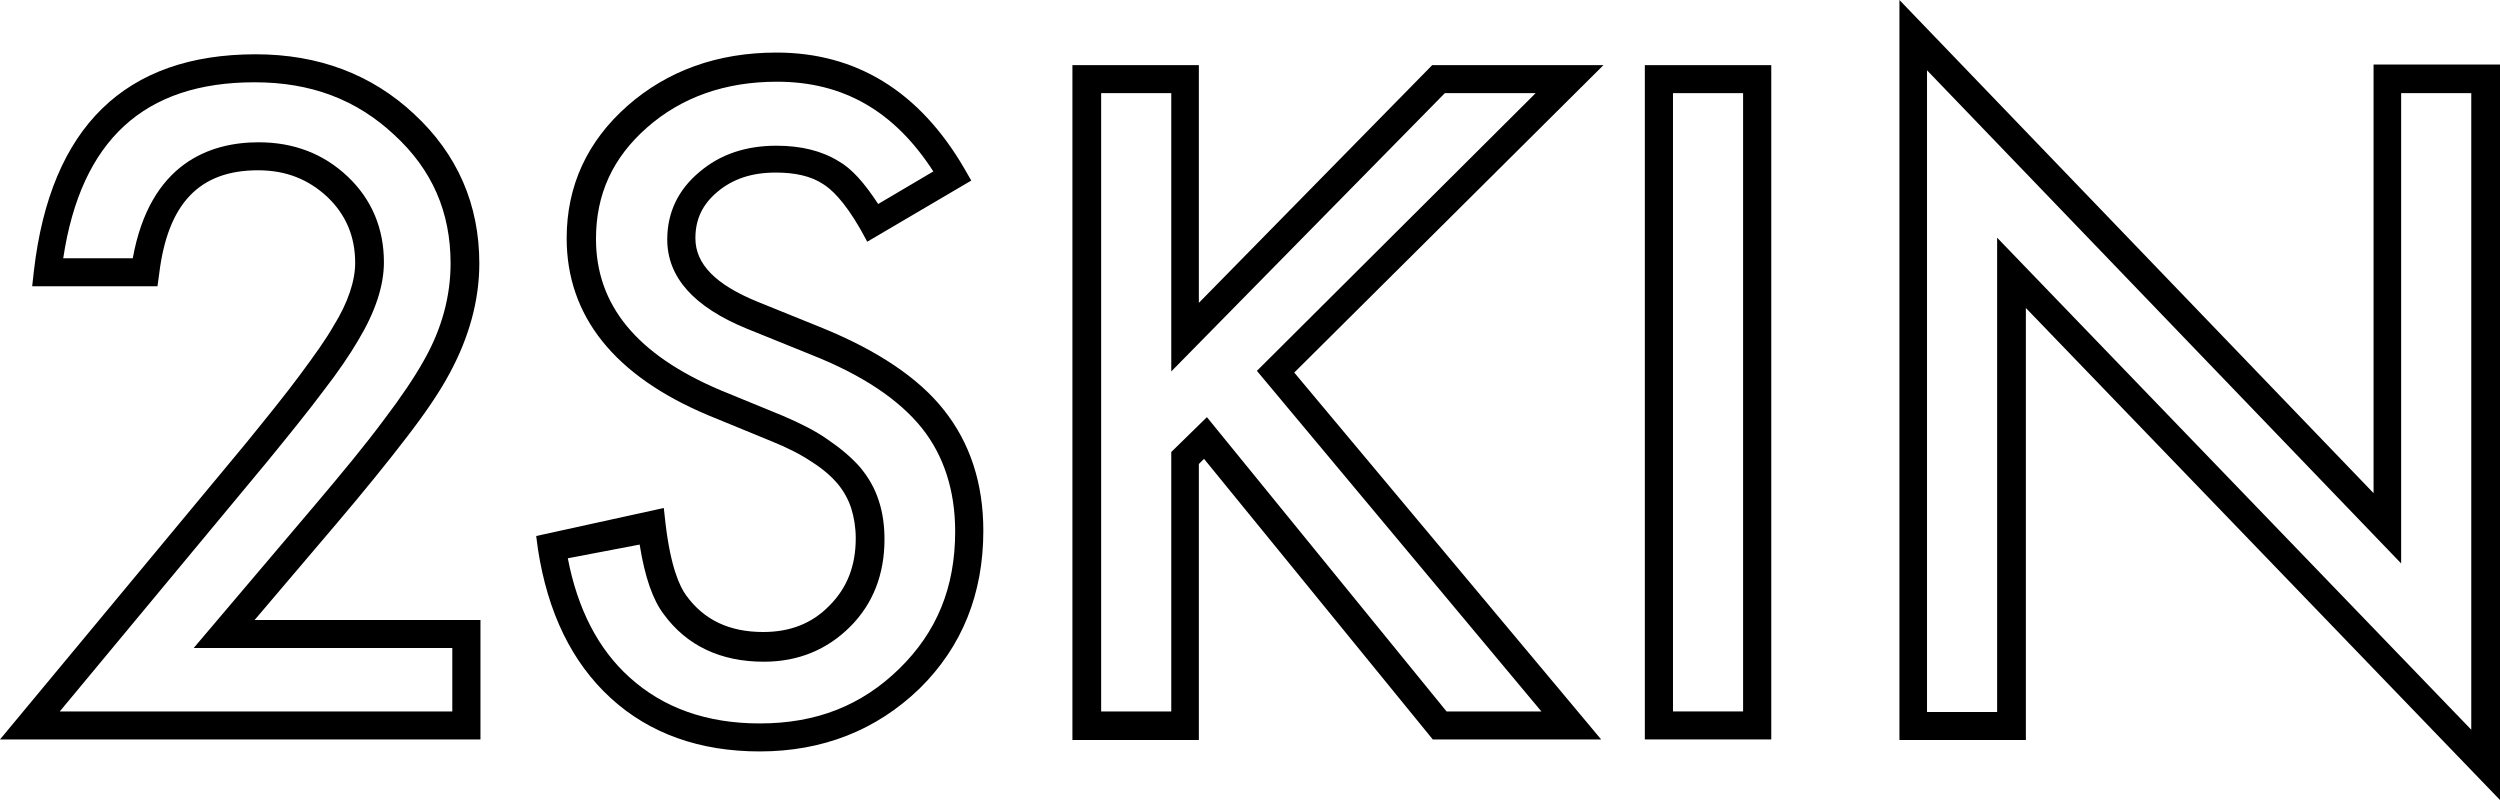 <svg width="150" height="48" viewBox="0 0 150 48" fill="none" xmlns="http://www.w3.org/2000/svg">
<path d="M28.862 44.366H0L14.69 26.674C16 25.063 17.138 23.657 18 22.491C18.862 21.326 19.552 20.366 20 19.577C20.897 18.137 21.31 16.834 21.31 15.771C21.31 14.194 20.759 12.891 19.655 11.829C18.517 10.766 17.172 10.217 15.483 10.217C11.966 10.217 10.069 12.206 9.552 16.423L9.448 17.177H1.931L2.034 16.251C3.034 7.611 7.517 3.257 15.345 3.257C19.103 3.257 22.31 4.457 24.862 6.857C27.448 9.257 28.759 12.274 28.759 15.806C28.759 18.034 28.138 20.263 26.965 22.423C26.379 23.52 25.517 24.789 24.379 26.263C23.276 27.703 21.862 29.451 20.172 31.44L15.276 37.2H28.828V44.366H28.862ZM3.586 42.686H27.138V38.88H11.621L18.862 30.343C20.517 28.389 21.931 26.674 23 25.234C24.069 23.829 24.897 22.594 25.448 21.6C26.517 19.714 27.035 17.76 27.035 15.806C27.035 12.72 25.931 10.183 23.655 8.091C21.379 5.966 18.655 4.937 15.276 4.937C8.655 4.937 4.862 8.4 3.793 15.497H7.966C9 9.771 12.621 8.537 15.517 8.537C17.621 8.537 19.414 9.223 20.862 10.594C22.31 11.966 23.035 13.714 23.035 15.737C23.035 17.143 22.517 18.72 21.483 20.434C21 21.257 20.31 22.286 19.379 23.486C18.483 24.686 17.345 26.091 16 27.737L3.586 42.686Z" fill="black"/>
<path d="M45.586 45.086C42 45.086 38.965 44.023 36.621 41.863C34.31 39.737 32.862 36.754 32.276 32.949L32.172 32.16L39.828 30.48L39.931 31.406C40.241 34.046 40.793 35.211 41.172 35.726C42.241 37.2 43.759 37.92 45.793 37.92C47.414 37.92 48.724 37.406 49.759 36.343C50.828 35.28 51.345 33.943 51.345 32.297C51.345 31.646 51.241 31.029 51.069 30.48C50.897 29.966 50.621 29.451 50.241 29.006C49.862 28.56 49.345 28.114 48.69 27.703C48.035 27.257 47.207 26.846 46.276 26.469L42.517 24.926C36.862 22.56 34 18.96 34 14.297C34 11.143 35.241 8.469 37.655 6.343C40.035 4.252 43.035 3.154 46.586 3.154C51.379 3.154 55.172 5.486 57.862 10.114L58.276 10.834L52.035 14.503L51.621 13.749C50.621 12 49.828 11.314 49.379 11.04C48.655 10.56 47.69 10.354 46.552 10.354C45.103 10.354 43.965 10.732 43.035 11.52C42.138 12.274 41.724 13.166 41.724 14.297C41.724 15.84 42.931 17.074 45.448 18.103L49.345 19.68C52.621 21.017 55.103 22.663 56.621 24.583C58.207 26.572 59 29.006 59 31.852C59 35.623 57.724 38.811 55.172 41.314C52.586 43.817 49.345 45.086 45.586 45.086ZM34.069 33.497C34.655 36.549 35.897 38.949 37.759 40.629C39.793 42.48 42.414 43.406 45.586 43.406C48.965 43.406 51.69 42.343 53.965 40.114C56.207 37.92 57.31 35.246 57.31 31.886C57.31 29.417 56.621 27.326 55.31 25.68C53.931 23.966 51.724 22.491 48.69 21.291L44.793 19.714C41.621 18.412 40.035 16.629 40.035 14.366C40.035 12.754 40.69 11.383 41.965 10.32C43.207 9.257 44.759 8.743 46.586 8.743C48.069 8.743 49.31 9.052 50.31 9.669C51.103 10.114 51.862 10.972 52.69 12.24L56 10.286C53.655 6.652 50.586 4.903 46.621 4.903C43.517 4.903 40.897 5.829 38.828 7.646C36.759 9.463 35.759 11.657 35.759 14.332C35.759 18.309 38.207 21.291 43.241 23.417L47 24.96C48.035 25.406 48.931 25.852 49.655 26.366C50.414 26.88 51.069 27.429 51.586 28.012C52.103 28.629 52.483 29.28 52.724 30.034C52.965 30.754 53.069 31.543 53.069 32.366C53.069 34.457 52.379 36.24 51 37.611C49.621 38.983 47.897 39.703 45.828 39.703C43.241 39.703 41.207 38.743 39.828 36.857C39.172 36 38.69 34.629 38.379 32.674L34.069 33.497Z" fill="black"/>
<path d="M96.069 44.366H85.966L72.241 27.531L71.931 27.84V44.4H64.345V3.909H71.931V18.171L85.931 3.909H96.207L77.655 22.354L96.069 44.366ZM86.793 42.686H92.483L75.414 22.251L92.138 5.589H86.69L70.276 22.286V5.589H66.069V42.686H70.276V27.12L72.414 25.029L86.793 42.686Z" fill="black"/>
<path d="M106.276 44.366H98.69V3.909H106.276V44.366ZM100.379 42.686H104.586V5.589H100.379V42.686Z" fill="black"/>
<path d="M150 48L121.552 18.48V44.4H113.966V0L142.414 29.589V3.874H150V48ZM119.828 14.263L148.276 43.783V5.589H144.069V33.806L115.621 4.217V42.72H119.828V14.263Z" fill="black"/>
</svg>

